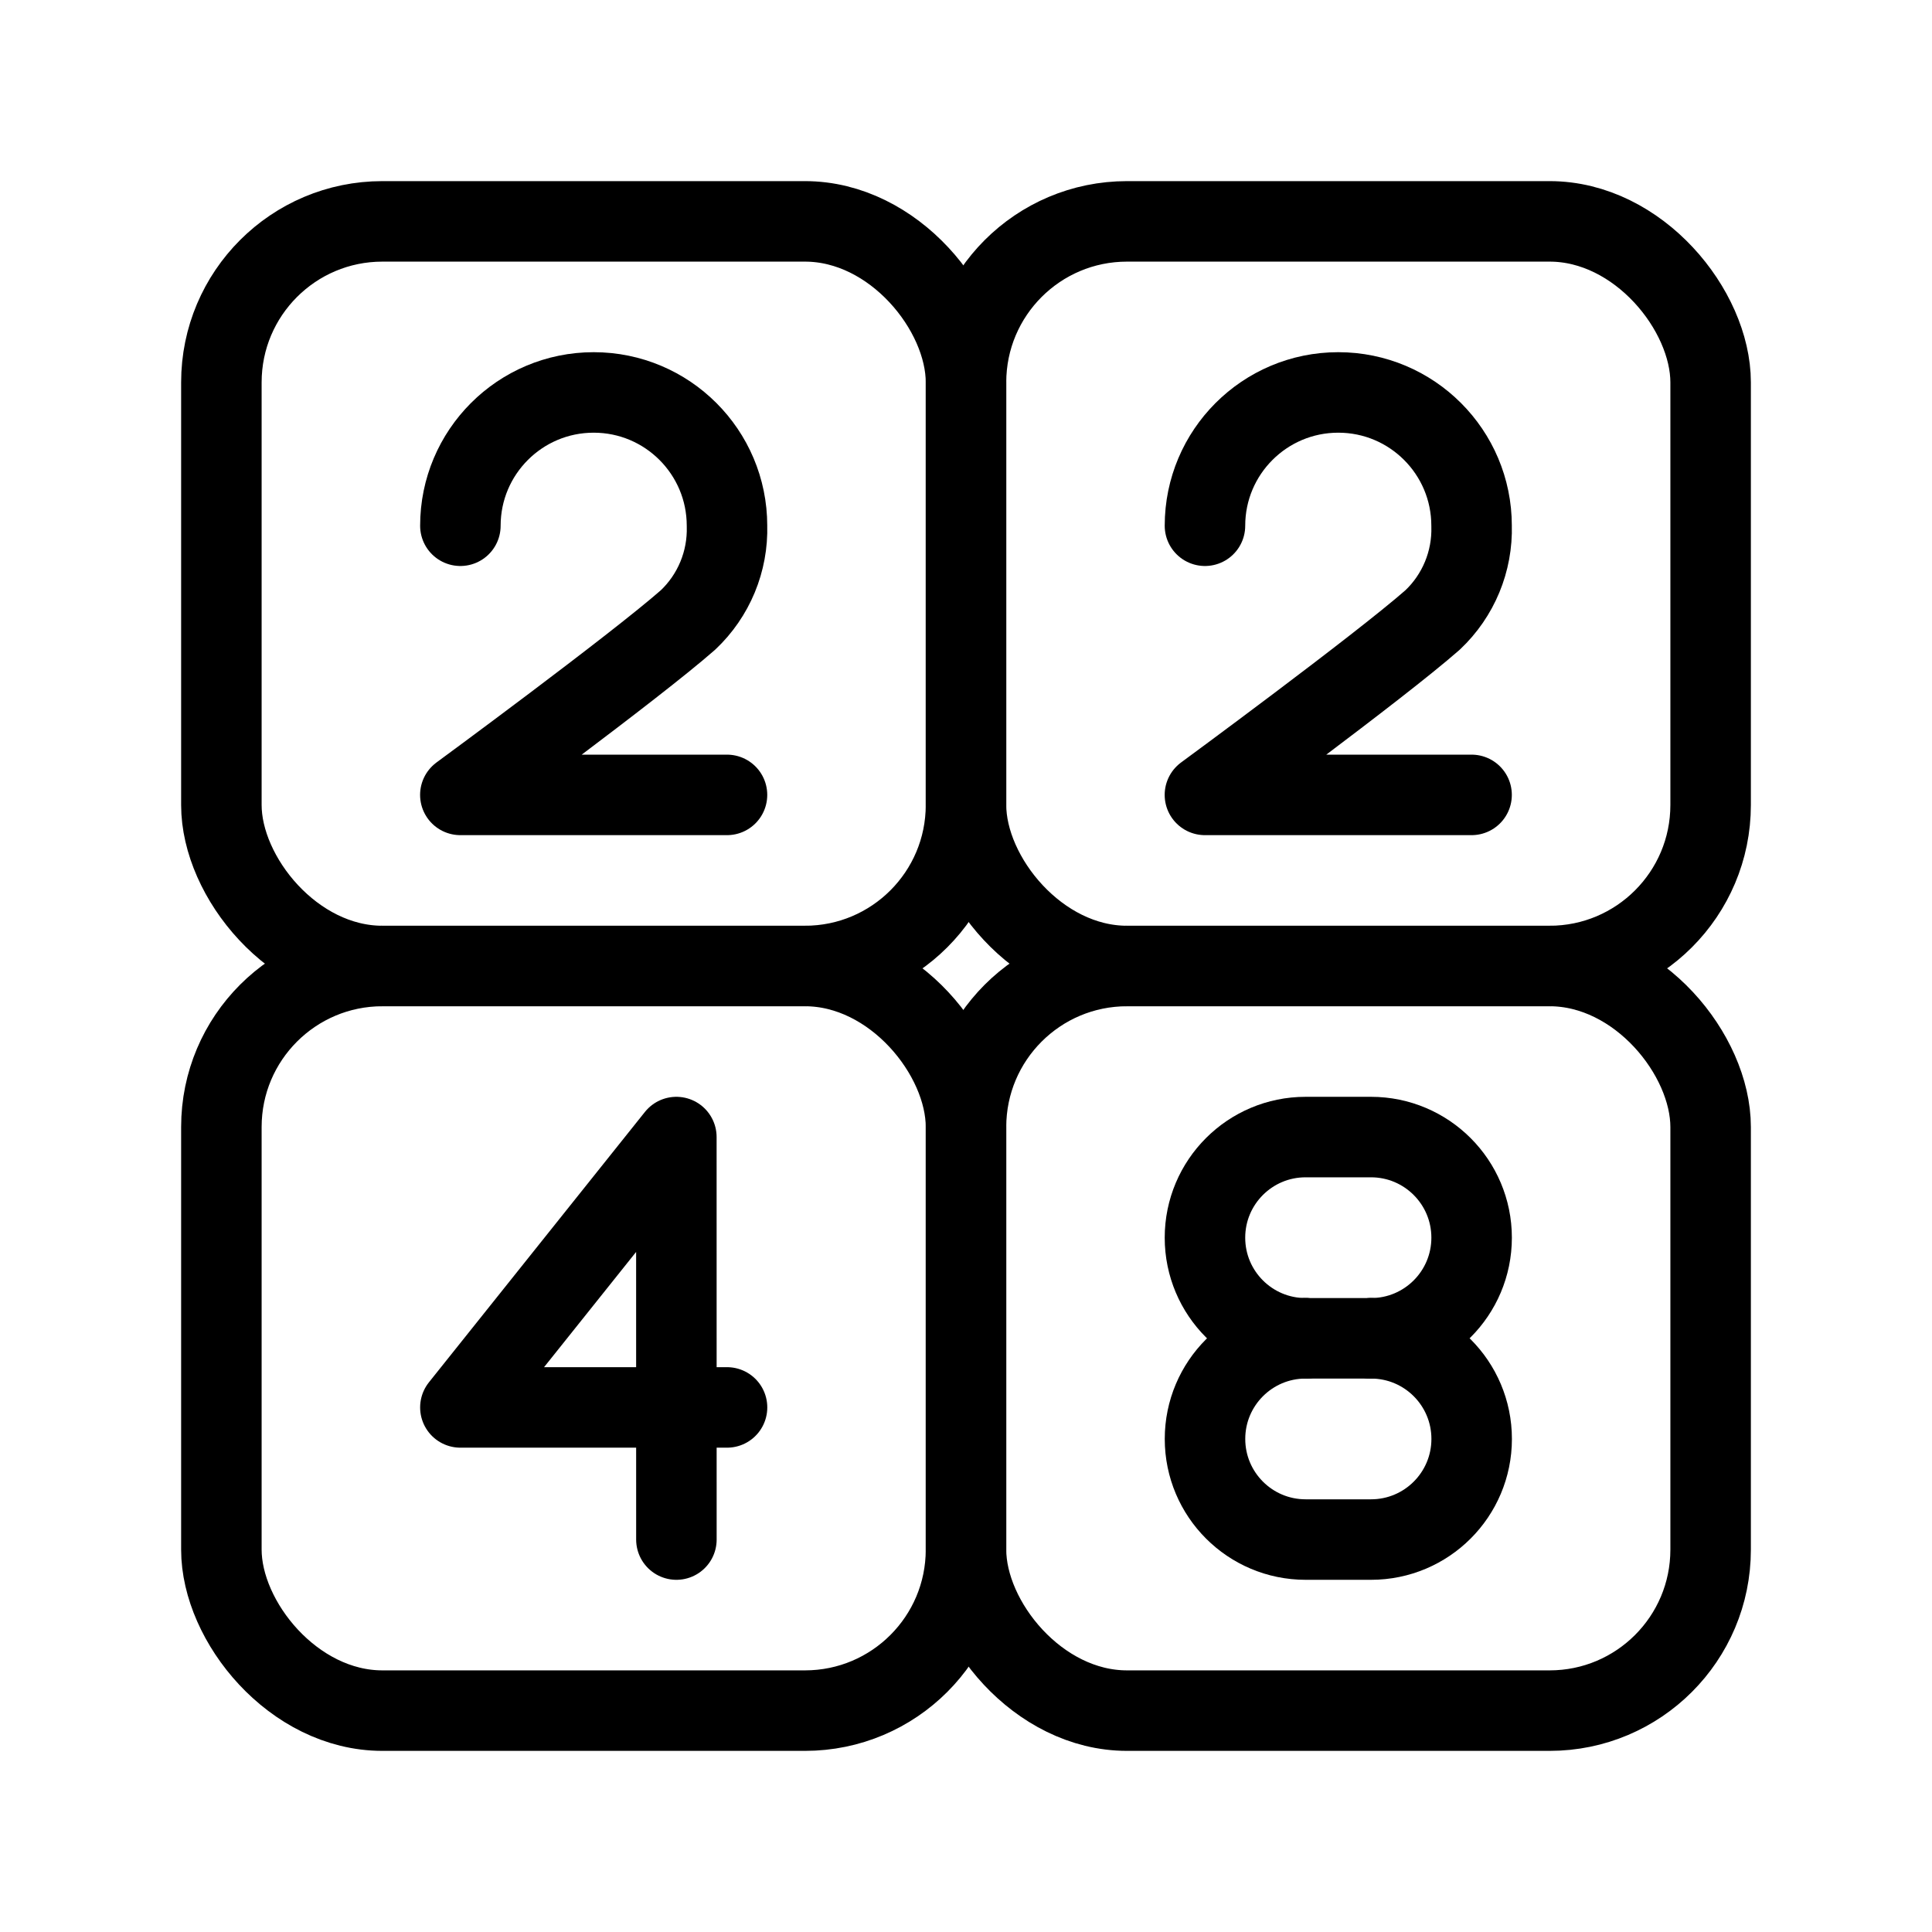 <?xml version="1.0" encoding="UTF-8"?><svg id="b" xmlns="http://www.w3.org/2000/svg" viewBox="0 0 48 48"><defs><style>.c{stroke-width:2px;stroke-linecap:round;}.c,.d{stroke-width:2px;fill:none;stroke:#000;stroke-linejoin:round;}</style></defs><rect class="d" x="24" y="5.5" width="18.5" height="18.5" rx="4" ry="4"/><rect class="d" x="5.5" y="24" width="18.5" height="18.5" rx="4" ry="4"/><rect class="d" x="24" y="24" width="18.5" height="18.5" rx="4" ry="4"/><rect class="d" x="5.5" y="5.5" width="18.5" height="18.5" rx="4" ry="4"/><polyline class="c" points="16.805 38.25 16.804 28.25 11.438 34.967 18.063 34.967"/><path class="c" d="m11.438,13.062c0-1.829,1.483-3.312,3.312-3.312s3.312,1.483,3.312,3.312c.026.884-.327,1.736-.97,2.342-1.34,1.176-5.655,4.345-5.655,4.345h6.625"/><path class="c" d="m29.937,13.062c0-1.829,1.483-3.312,3.312-3.312s3.312,1.483,3.312,3.312c.026.884-.327,1.736-.97,2.342-1.34,1.176-5.655,4.345-5.655,4.345h6.625"/><path class="c" d="m32.438,33.25c-1.381,0-2.5,1.119-2.5,2.5h0c0,1.381,1.119,2.5,2.5,2.5h1.625c1.381,0,2.5-1.119,2.5-2.5h0c0-1.381-1.119-2.5-2.5-2.5"/><path class="c" d="m34.062,33.25c1.381,0,2.5-1.119,2.5-2.5h0c0-1.381-1.119-2.5-2.5-2.5h-1.625c-1.381,0-2.5,1.119-2.5,2.5h0c0,1.381,1.119,2.5,2.5,2.5"/><line class="c" x1="32.438" y1="33.25" x2="34.062" y2="33.25"/></svg>